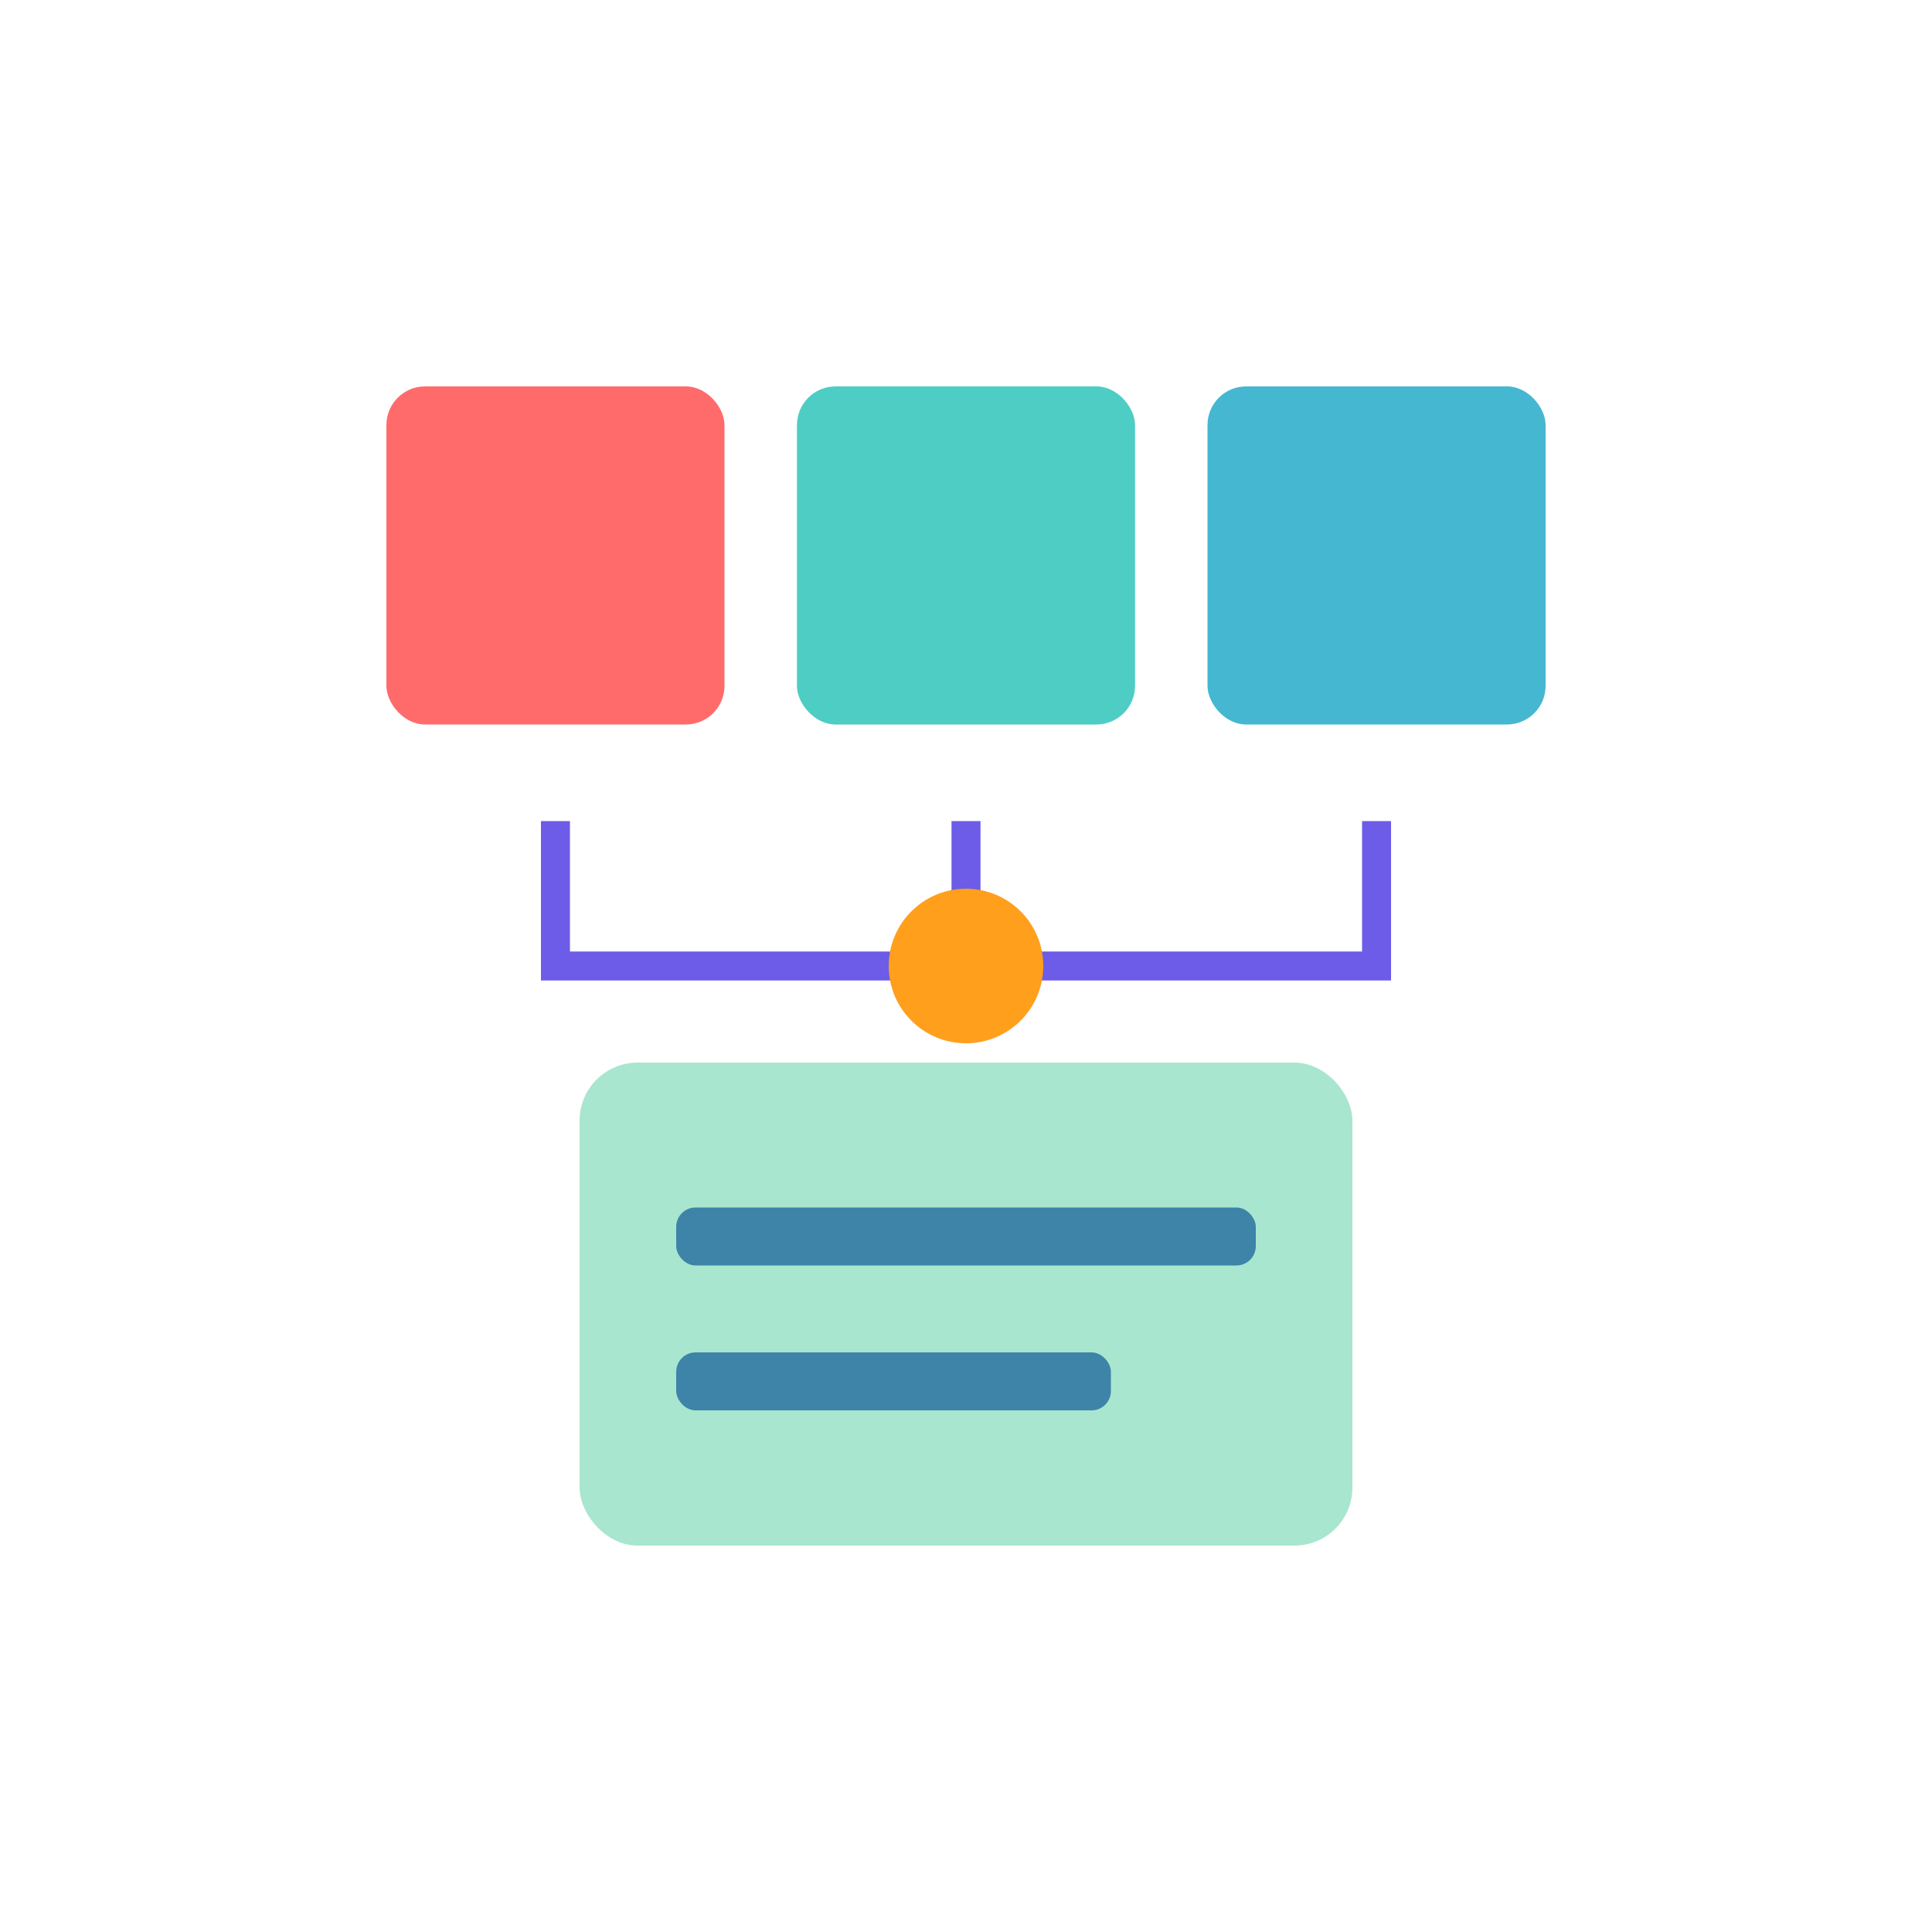 <?xml version="1.0" encoding="UTF-8"?>
<svg width="300" height="300" viewBox="0 0 300 300" fill="none" xmlns="http://www.w3.org/2000/svg">
  <!-- Component Building Blocks -->
  <g>
    <!-- Left Block -->
    <rect x="60" y="60" width="52.5" height="52.5" rx="6" fill="#FF6B6B" />
    <!-- Center Block -->
    <rect x="123.75" y="60" width="52.5" height="52.5" rx="6" fill="#4ECDC4" />
    <!-- Right Block -->
    <rect x="187.5" y="60" width="52.5" height="52.5" rx="6" fill="#45B7D1" />
  </g>

  <!-- Assembly Lines -->
  <g>
    <path d="M86.25 127.5 L86.25 150 L150 150" stroke="#6C5CE7" stroke-width="4.5" />
    <path d="M150 127.5 L150 150" stroke="#6C5CE7" stroke-width="4.5" />
    <path d="M213.75 127.5 L213.75 150 L150 150" stroke="#6C5CE7" stroke-width="4.5" />
  </g>

  <!-- Rendered Component Container -->
  <rect x="90" y="165" width="120" height="75" rx="9" fill="#A8E6CF" />

  <!-- Component Content -->
  <g transform="translate(105, 187.5)">
    <rect width="90" height="9" rx="3" fill="#3D84A8" />
    <rect y="22.5" width="67.5" height="9" rx="3" fill="#3D84A8" />
  </g>

  <!-- Central Node -->
  <circle cx="150" cy="150" r="12" fill="#FF9F1C" />
</svg>